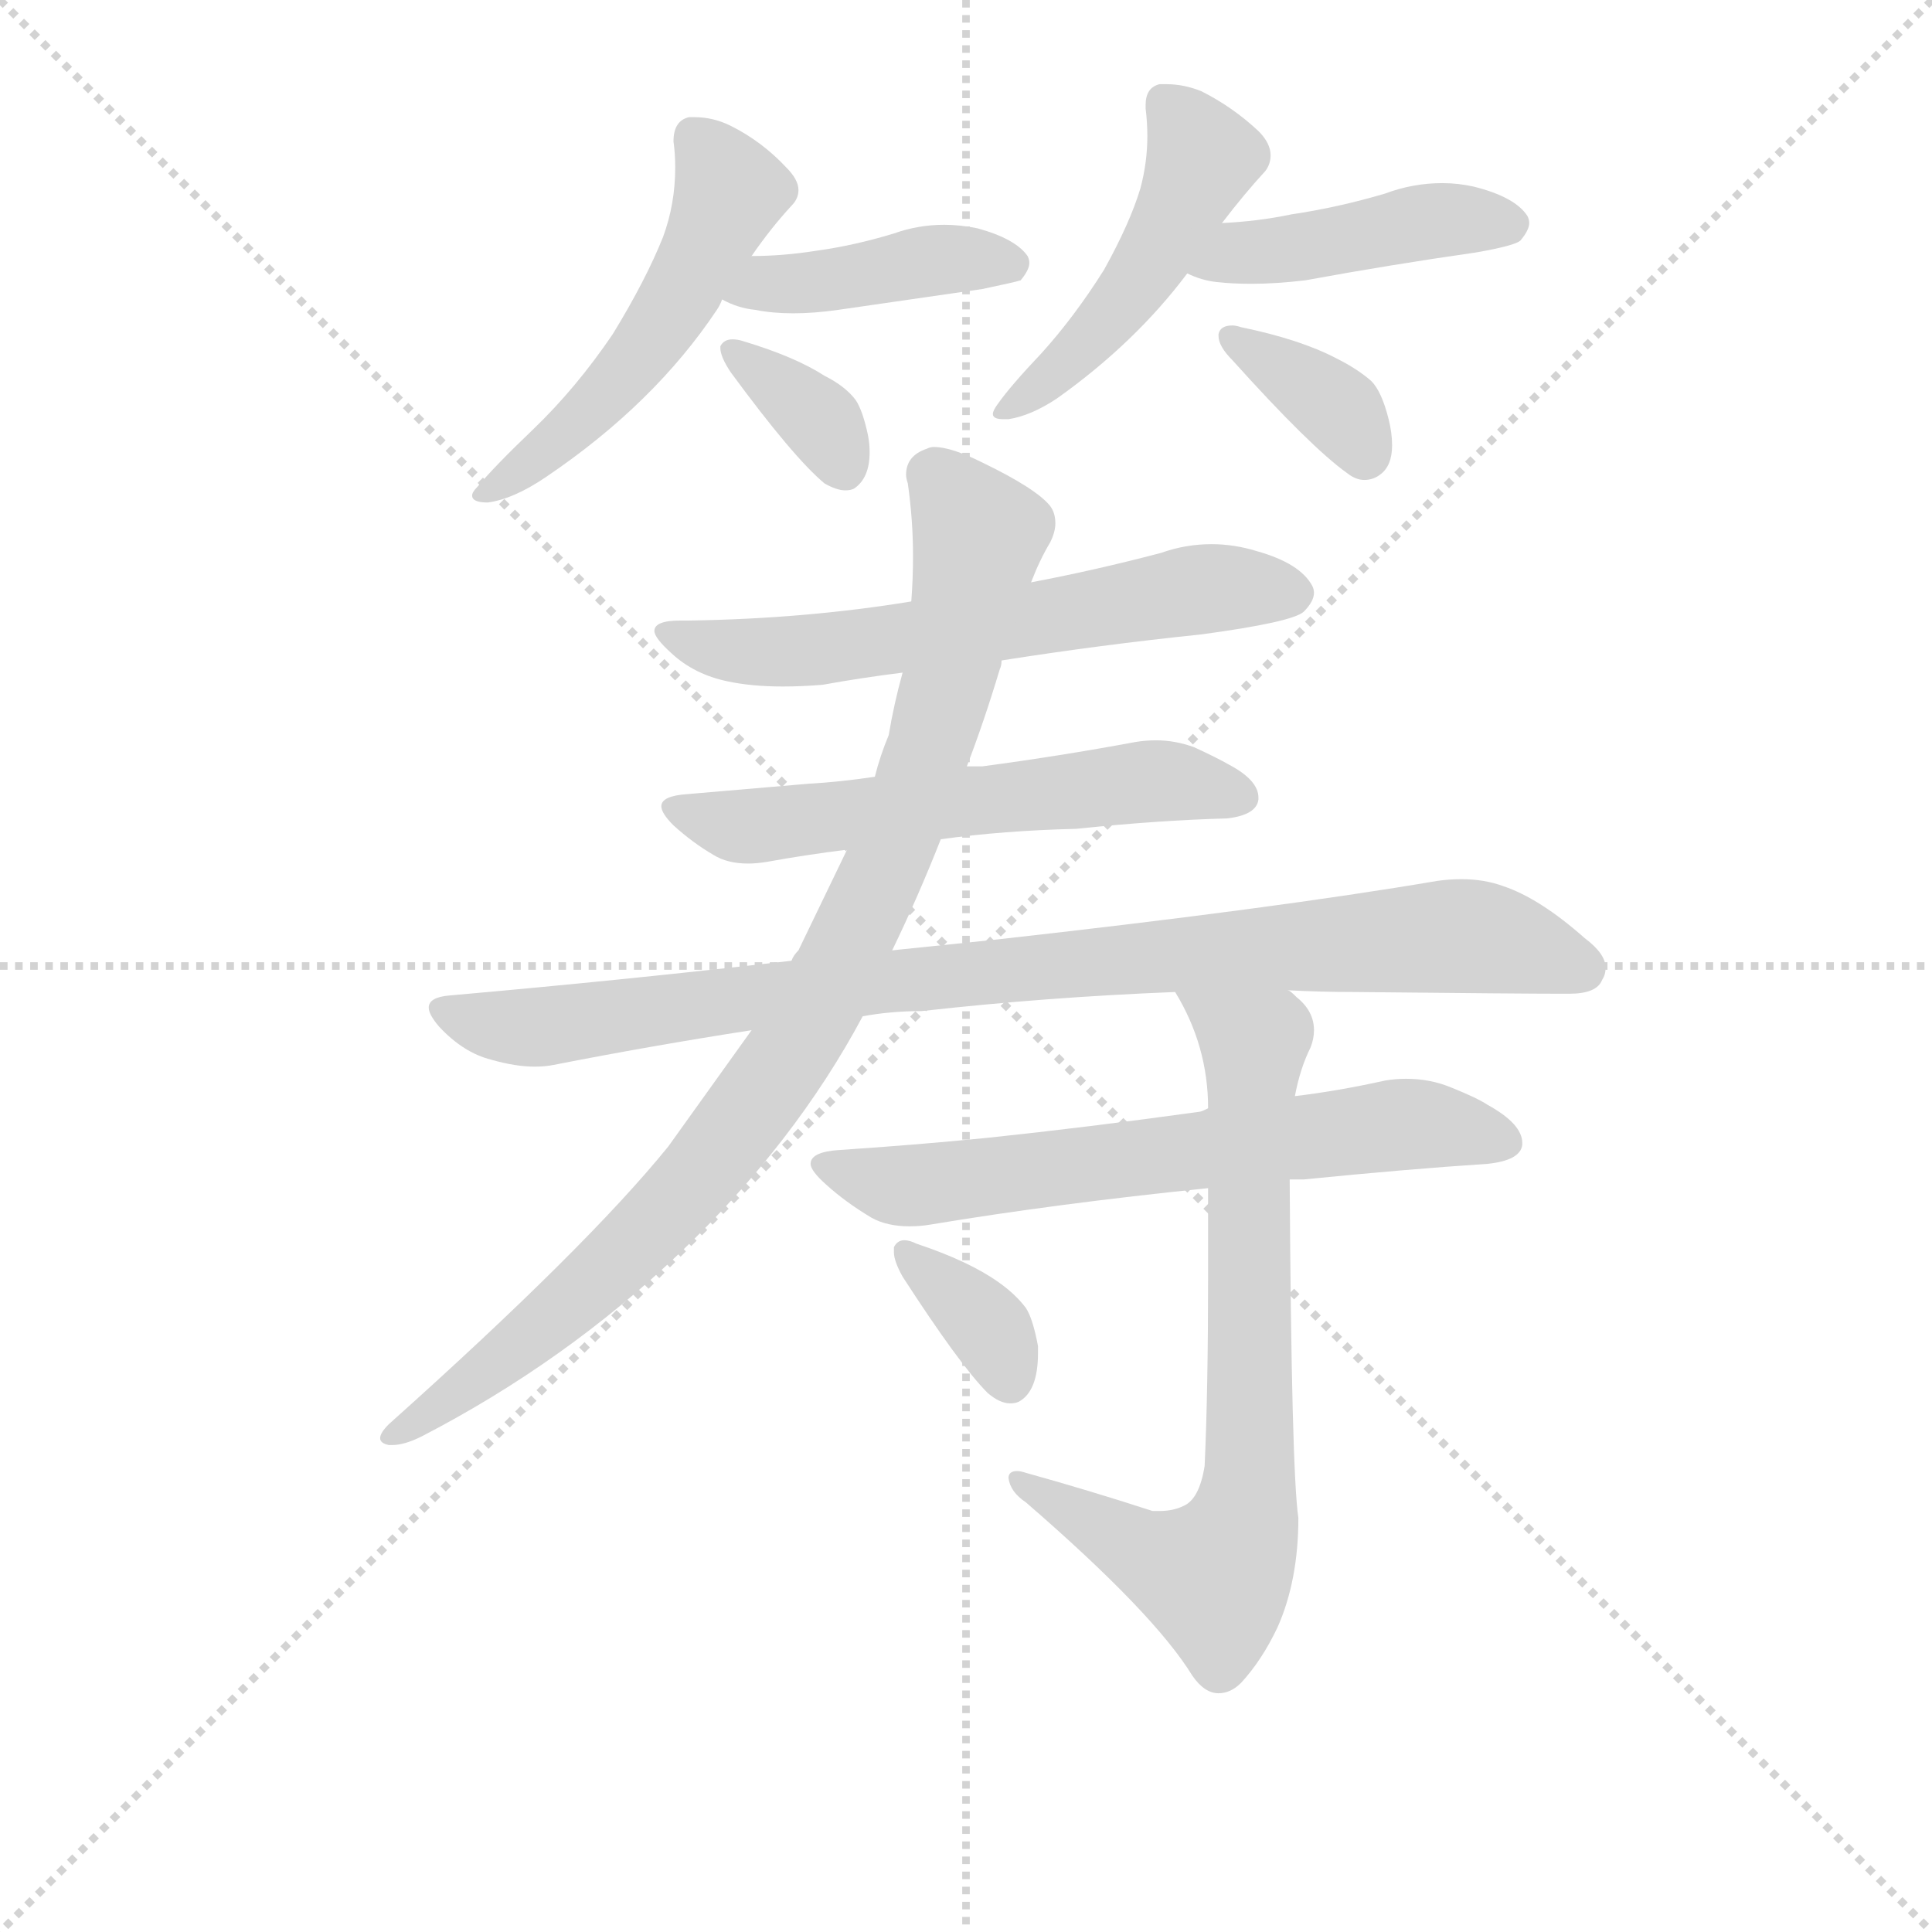 <svg version="1.1" viewBox="0 0 1024 1024" xmlns="http://www.w3.org/2000/svg">
  <g stroke="lightgray" stroke-dasharray="1,1" stroke-width="1" transform="scale(4, 4)">
    <line x1="0" y1="0" x2="256" y2="256"></line>
    <line x1="256" y1="0" x2="0" y2="256"></line>
    <line x1="128" y1="0" x2="128" y2="256"></line>
    <line x1="0" y1="128" x2="256" y2="128"></line>
  </g>
<g transform="scale(0.92, -0.92) translate(60, -900)">
   <style type="text/css">
    @keyframes keyframes0 {
      from {
       stroke: blue;
       stroke-dashoffset: 525;
       stroke-width: 128;
       }
       63% {
       animation-timing-function: step-end;
       stroke: blue;
       stroke-dashoffset: 0;
       stroke-width: 128;
       }
       to {
       stroke: black;
       stroke-width: 1024;
       }
       }
       #make-me-a-hanzi-animation-0 {
         animation: keyframes0 0.677s both;
         animation-delay: 0s;
         animation-timing-function: linear;
       }
    @keyframes keyframes1 {
      from {
       stroke: blue;
       stroke-dashoffset: 417;
       stroke-width: 128;
       }
       58% {
       animation-timing-function: step-end;
       stroke: blue;
       stroke-dashoffset: 0;
       stroke-width: 128;
       }
       to {
       stroke: black;
       stroke-width: 1024;
       }
       }
       #make-me-a-hanzi-animation-1 {
         animation: keyframes1 0.589s both;
         animation-delay: 0.677s;
         animation-timing-function: linear;
       }
    @keyframes keyframes2 {
      from {
       stroke: blue;
       stroke-dashoffset: 355;
       stroke-width: 128;
       }
       54% {
       animation-timing-function: step-end;
       stroke: blue;
       stroke-dashoffset: 0;
       stroke-width: 128;
       }
       to {
       stroke: black;
       stroke-width: 1024;
       }
       }
       #make-me-a-hanzi-animation-2 {
         animation: keyframes2 0.539s both;
         animation-delay: 1.267s;
         animation-timing-function: linear;
       }
    @keyframes keyframes3 {
      from {
       stroke: blue;
       stroke-dashoffset: 484;
       stroke-width: 128;
       }
       61% {
       animation-timing-function: step-end;
       stroke: blue;
       stroke-dashoffset: 0;
       stroke-width: 128;
       }
       to {
       stroke: black;
       stroke-width: 1024;
       }
       }
       #make-me-a-hanzi-animation-3 {
         animation: keyframes3 0.644s both;
         animation-delay: 1.806s;
         animation-timing-function: linear;
       }
    @keyframes keyframes4 {
      from {
       stroke: blue;
       stroke-dashoffset: 439;
       stroke-width: 128;
       }
       59% {
       animation-timing-function: step-end;
       stroke: blue;
       stroke-dashoffset: 0;
       stroke-width: 128;
       }
       to {
       stroke: black;
       stroke-width: 1024;
       }
       }
       #make-me-a-hanzi-animation-4 {
         animation: keyframes4 0.607s both;
         animation-delay: 2.449s;
         animation-timing-function: linear;
       }
    @keyframes keyframes5 {
      from {
       stroke: blue;
       stroke-dashoffset: 362;
       stroke-width: 128;
       }
       54% {
       animation-timing-function: step-end;
       stroke: blue;
       stroke-dashoffset: 0;
       stroke-width: 128;
       }
       to {
       stroke: black;
       stroke-width: 1024;
       }
       }
       #make-me-a-hanzi-animation-5 {
         animation: keyframes5 0.545s both;
         animation-delay: 3.057s;
         animation-timing-function: linear;
       }
    @keyframes keyframes6 {
      from {
       stroke: blue;
       stroke-dashoffset: 623;
       stroke-width: 128;
       }
       67% {
       animation-timing-function: step-end;
       stroke: blue;
       stroke-dashoffset: 0;
       stroke-width: 128;
       }
       to {
       stroke: black;
       stroke-width: 1024;
       }
       }
       #make-me-a-hanzi-animation-6 {
         animation: keyframes6 0.757s both;
         animation-delay: 3.601s;
         animation-timing-function: linear;
       }
    @keyframes keyframes7 {
      from {
       stroke: blue;
       stroke-dashoffset: 587;
       stroke-width: 128;
       }
       66% {
       animation-timing-function: step-end;
       stroke: blue;
       stroke-dashoffset: 0;
       stroke-width: 128;
       }
       to {
       stroke: black;
       stroke-width: 1024;
       }
       }
       #make-me-a-hanzi-animation-7 {
         animation: keyframes7 0.728s both;
         animation-delay: 4.358s;
         animation-timing-function: linear;
       }
    @keyframes keyframes8 {
      from {
       stroke: blue;
       stroke-dashoffset: 918;
       stroke-width: 128;
       }
       75% {
       animation-timing-function: step-end;
       stroke: blue;
       stroke-dashoffset: 0;
       stroke-width: 128;
       }
       to {
       stroke: black;
       stroke-width: 1024;
       }
       }
       #make-me-a-hanzi-animation-8 {
         animation: keyframes8 0.997s both;
         animation-delay: 5.086s;
         animation-timing-function: linear;
       }
    @keyframes keyframes9 {
      from {
       stroke: blue;
       stroke-dashoffset: 940;
       stroke-width: 128;
       }
       75% {
       animation-timing-function: step-end;
       stroke: blue;
       stroke-dashoffset: 0;
       stroke-width: 128;
       }
       to {
       stroke: black;
       stroke-width: 1024;
       }
       }
       #make-me-a-hanzi-animation-9 {
         animation: keyframes9 1.015s both;
         animation-delay: 6.083s;
         animation-timing-function: linear;
       }
    @keyframes keyframes10 {
      from {
       stroke: blue;
       stroke-dashoffset: 653;
       stroke-width: 128;
       }
       68% {
       animation-timing-function: step-end;
       stroke: blue;
       stroke-dashoffset: 0;
       stroke-width: 128;
       }
       to {
       stroke: black;
       stroke-width: 1024;
       }
       }
       #make-me-a-hanzi-animation-10 {
         animation: keyframes10 0.781s both;
         animation-delay: 7.098s;
         animation-timing-function: linear;
       }
    @keyframes keyframes11 {
      from {
       stroke: blue;
       stroke-dashoffset: 740;
       stroke-width: 128;
       }
       71% {
       animation-timing-function: step-end;
       stroke: blue;
       stroke-dashoffset: 0;
       stroke-width: 128;
       }
       to {
       stroke: black;
       stroke-width: 1024;
       }
       }
       #make-me-a-hanzi-animation-11 {
         animation: keyframes11 0.852s both;
         animation-delay: 7.879s;
         animation-timing-function: linear;
       }
    @keyframes keyframes12 {
      from {
       stroke: blue;
       stroke-dashoffset: 355;
       stroke-width: 128;
       }
       54% {
       animation-timing-function: step-end;
       stroke: blue;
       stroke-dashoffset: 0;
       stroke-width: 128;
       }
       to {
       stroke: black;
       stroke-width: 1024;
       }
       }
       #make-me-a-hanzi-animation-12 {
         animation: keyframes12 0.539s both;
         animation-delay: 8.732s;
         animation-timing-function: linear;
       }
</style>
<path d="M 353.0 721.5 Q 355.0 724.5 356.0 727.5 L 373.0 752.5 Q 384.0 768.5 396.0 781.5 Q 400.0 785.5 400.0 790.5 Q 400.0 796.5 393.0 803.5 Q 379.0 818.5 361.0 827.5 Q 351.0 832.5 340.0 832.5 L 337.0 832.5 Q 328.0 830.5 328.0 818.5 Q 329.0 811.5 329.0 803.5 Q 329.0 782.5 322.0 763.5 Q 312.0 738.5 293.0 707.5 Q 272.0 676.5 247.0 652.5 Q 225.0 631.5 215.0 619.5 Q 212.0 616.5 212.0 614.5 Q 212.0 610.5 221.0 610.5 Q 236.0 612.5 255.0 625.5 Q 317.0 667.5 353.0 721.5 Z" fill="lightgray"></path> 
<path d="M 356.0 727.5 Q 365.0 722.5 375.0 721.5 Q 385.0 719.5 397.0 719.5 Q 409.0 719.5 423.0 721.5 L 506.0 733.5 Q 525.0 737.5 528.0 738.5 Q 533.0 744.5 533.0 748.5 Q 533.0 750.5 532.0 752.5 Q 525.0 762.5 503.0 768.5 Q 493.0 770.5 484.0 770.5 Q 469.0 770.5 455.0 765.5 Q 432.0 758.5 410.0 755.5 Q 391.0 752.5 373.0 752.5 C 343.0 752.5 329.0 740.5 356.0 727.5 Z" fill="lightgray"></path> 
<path d="M 355.0 700.5 L 355.0 699.5 Q 355.0 694.5 361.0 685.5 Q 397.0 636.5 415.0 621.5 Q 422.0 617.5 427.0 617.5 Q 430.0 617.5 432.0 618.5 Q 441.0 624.5 441.0 639.5 Q 441.0 644.5 440.0 649.5 Q 437.0 663.5 433.0 669.5 Q 427.0 677.5 415.0 683.5 Q 398.0 694.5 368.0 703.5 Q 365.0 704.5 362.0 704.5 Q 357.0 704.5 355.0 700.5 Z" fill="lightgray"></path> 
<path d="M 644.0 771.5 Q 657.0 788.5 669.0 801.5 Q 672.0 805.5 672.0 810.5 Q 672.0 817.5 665.0 824.5 Q 650.0 838.5 632.0 847.5 Q 622.0 851.5 612.0 851.5 L 608.0 851.5 Q 600.0 849.5 600.0 839.5 L 600.0 837.5 Q 601.0 829.5 601.0 821.5 Q 601.0 806.5 597.0 791.5 Q 591.0 771.5 576.0 744.5 Q 559.0 717.5 540.0 696.5 Q 522.0 677.5 515.0 667.5 Q 512.0 663.5 512.0 661.5 Q 512.0 658.5 518.0 658.5 L 521.0 658.5 Q 534.0 660.5 549.0 670.5 Q 594.0 702.5 624.0 742.5 L 644.0 771.5 Z" fill="lightgray"></path> 
<path d="M 624.0 742.5 Q 632.0 738.5 641.0 737.5 Q 650.0 736.5 661.0 736.5 Q 675.0 736.5 692.0 738.5 Q 741.0 747.5 790.0 754.5 Q 813.0 758.5 816.0 761.5 Q 821.0 767.5 821.0 771.5 Q 821.0 773.5 820.0 775.5 Q 813.0 786.5 789.0 792.5 Q 780.0 794.5 771.0 794.5 Q 754.0 794.5 738.0 788.5 Q 711.0 780.5 684.0 776.5 Q 665.0 772.5 644.0 771.5 C 614.0 769.5 596.0 754.5 624.0 742.5 Z" fill="lightgray"></path> 
<path d="M 642.0 707.5 L 642.0 706.5 Q 642.0 700.5 650.0 692.5 Q 695.0 642.5 716.0 627.5 Q 721.0 623.5 726.0 623.5 Q 731.0 623.5 735.0 626.5 Q 742.0 631.5 742.0 643.5 Q 742.0 650.5 740.0 658.5 Q 736.0 674.5 730.0 680.5 Q 722.0 687.5 710.0 693.5 Q 689.0 704.5 655.0 711.5 Q 652.0 712.5 650.0 712.5 Q 643.0 712.5 642.0 707.5 Z" fill="lightgray"></path> 
<path d="M 517.0 519.5 Q 574.0 528.5 632.0 534.5 Q 684.0 541.5 691.0 547.5 Q 697.0 553.5 697.0 558.5 Q 697.0 560.5 696.0 562.5 Q 689.0 575.5 664.0 582.5 Q 651.0 586.5 638.0 586.5 Q 623.0 586.5 609.0 581.5 Q 571.0 571.5 534.0 564.5 L 465.0 553.5 Q 404.0 543.5 337.0 542.5 L 332.0 542.5 Q 317.0 542.5 317.0 536.5 Q 317.0 532.5 327.0 523.5 Q 340.0 511.5 359.0 507.5 Q 373.0 504.5 391.0 504.5 Q 402.0 504.5 414.0 505.5 Q 436.0 509.5 460.0 512.5 L 517.0 519.5 Z" fill="lightgray"></path> 
<path d="M 482.0 416.5 Q 518.0 421.5 560.0 422.5 Q 608.0 427.5 647.0 428.5 Q 664.0 430.5 665.0 439.5 L 665.0 440.5 Q 665.0 450.5 648.0 459.5 Q 641.0 463.5 628.0 469.5 Q 617.0 473.5 606.0 473.5 Q 600.0 473.5 594.0 472.5 Q 551.0 464.5 506.0 458.5 L 497.0 458.5 L 444.0 452.5 Q 424.0 449.5 406.0 448.5 L 336.0 442.5 Q 321.0 441.5 321.0 435.5 Q 321.0 431.5 328.0 424.5 Q 339.0 414.5 351.0 407.5 Q 359.0 402.5 371.0 402.5 Q 376.0 402.5 382.0 403.5 Q 404.0 407.5 428.0 410.5 L 482.0 416.5 Z" fill="lightgray"></path> 
<path d="M 512.0 358.5 L 454.0 352.5 L 396.0 346.5 Q 301.0 335.5 199.0 326.5 Q 187.0 325.5 187.0 319.5 Q 187.0 315.5 193.0 308.5 Q 207.0 293.5 223.0 289.5 Q 237.0 285.5 248.0 285.5 Q 254.0 285.5 259.0 286.5 Q 315.0 297.5 373.0 306.5 L 437.0 314.5 Q 453.0 317.5 471.0 317.5 Q 542.0 325.5 617.0 328.5 L 682.0 329.5 Q 701.0 328.5 720.0 328.5 Q 816.0 327.5 840.0 327.5 L 844.0 327.5 Q 860.0 327.5 863.0 335.5 Q 865.0 338.5 865.0 342.5 Q 865.0 350.5 853.0 359.5 Q 827.0 382.5 806.0 389.5 Q 795.0 393.5 782.0 393.5 Q 775.0 393.5 768.0 392.5 Q 674.0 376.5 512.0 358.5 Z" fill="lightgray"></path> 
<path d="M 454.0 352.5 Q 469.0 383.5 482.0 416.5 L 497.0 458.5 Q 507.0 484.5 516.0 514.5 Q 517.0 516.5 517.0 519.5 L 534.0 564.5 Q 539.0 577.5 545.0 587.5 Q 548.0 593.5 548.0 598.5 Q 548.0 604.5 545.0 608.5 Q 537.0 618.5 506.0 633.5 Q 488.0 642.5 478.0 642.5 Q 476.0 642.5 474.0 641.5 Q 462.0 637.5 462.0 626.5 Q 462.0 624.5 463.0 621.5 Q 466.0 600.5 466.0 579.5 Q 466.0 566.5 465.0 553.5 L 460.0 512.5 Q 455.0 494.5 452.0 476.5 Q 447.0 464.5 444.0 452.5 L 428.0 410.5 L 400.0 352.5 Q 397.0 349.5 396.0 346.5 L 373.0 306.5 L 325.0 239.5 Q 278.0 181.5 164.0 79.5 Q 159.0 74.5 159.0 71.5 Q 159.0 68.5 164.0 67.5 L 166.0 67.5 Q 173.0 67.5 183.0 72.5 Q 266.0 115.5 332.0 178.5 Q 398.0 241.5 437.0 314.5 L 454.0 352.5 Z" fill="lightgray"></path> 
<path d="M 636.0 261.5 Q 632.0 259.5 631.0 259.5 Q 566.0 250.5 509.0 244.5 Q 469.0 240.5 424.0 237.5 Q 407.0 236.5 407.0 229.5 Q 407.0 225.5 416.0 217.5 Q 427.0 207.5 442.0 198.5 Q 451.0 193.5 464.0 193.5 Q 470.0 193.5 476.0 194.5 Q 548.0 206.5 636.0 215.5 L 683.0 220.5 L 691.0 220.5 Q 751.0 226.5 797.0 229.5 Q 816.0 231.5 817.0 240.5 L 817.0 241.5 Q 817.0 252.5 797.0 263.5 Q 791.0 267.5 776.0 273.5 Q 764.0 278.5 750.0 278.5 Q 744.0 278.5 738.0 277.5 Q 711.0 271.5 686.0 268.5 L 636.0 261.5 Z" fill="lightgray"></path> 
<path d="M 617.0 328.5 Q 636.0 297.5 636.0 261.5 L 636.0 215.5 L 636.0 166.5 Q 636.0 98.5 634.0 55.5 Q 631.0 36.5 622.0 32.5 Q 616.0 29.5 608.0 29.5 L 604.0 29.5 Q 567.0 41.5 531.0 51.5 Q 528.0 52.5 526.0 52.5 Q 521.0 52.5 521.0 48.5 Q 522.0 40.5 531.0 34.5 Q 605.0 -29.5 627.0 -65.5 Q 634.0 -75.5 642.0 -75.5 Q 649.0 -75.5 655.0 -69.5 Q 667.0 -56.5 676.0 -37.5 Q 688.0 -10.5 688.0 25.5 Q 684.0 52.5 683.0 220.5 L 686.0 268.5 Q 689.0 284.5 695.0 296.5 Q 697.0 301.5 697.0 306.5 Q 697.0 317.5 687.0 325.5 Q 683.0 329.5 682.0 329.5 C 660.0 350.5 603.0 354.5 617.0 328.5 Z" fill="lightgray"></path> 
<path d="M 455.0 181.5 L 455.0 178.5 Q 455.0 173.5 460.0 164.5 Q 493.0 113.5 509.0 97.5 Q 516.0 91.5 522.0 91.5 Q 525.0 91.5 527.0 92.5 Q 538.0 98.5 538.0 120.5 L 538.0 124.5 Q 535.0 140.5 531.0 146.5 Q 525.0 154.5 515.0 161.5 Q 498.0 173.5 468.0 183.5 Q 464.0 185.5 461.0 185.5 Q 457.0 185.5 455.0 181.5 Z" fill="lightgray"></path> 
      <clipPath id="make-me-a-hanzi-clip-0">
      <path d="M 353.0 721.5 Q 355.0 724.5 356.0 727.5 L 373.0 752.5 Q 384.0 768.5 396.0 781.5 Q 400.0 785.5 400.0 790.5 Q 400.0 796.5 393.0 803.5 Q 379.0 818.5 361.0 827.5 Q 351.0 832.5 340.0 832.5 L 337.0 832.5 Q 328.0 830.5 328.0 818.5 Q 329.0 811.5 329.0 803.5 Q 329.0 782.5 322.0 763.5 Q 312.0 738.5 293.0 707.5 Q 272.0 676.5 247.0 652.5 Q 225.0 631.5 215.0 619.5 Q 212.0 616.5 212.0 614.5 Q 212.0 610.5 221.0 610.5 Q 236.0 612.5 255.0 625.5 Q 317.0 667.5 353.0 721.5 Z" fill="lightgray"></path>
      </clipPath>
      <path clip-path="url(#make-me-a-hanzi-clip-0)" d="M 339.0 822.5 L 360.0 787.5 L 324.0 716.5 L 267.0 650.5 L 217.0 614.5 " fill="none" id="make-me-a-hanzi-animation-0" stroke-dasharray="397 794" stroke-linecap="round"></path>

      <clipPath id="make-me-a-hanzi-clip-1">
      <path d="M 356.0 727.5 Q 365.0 722.5 375.0 721.5 Q 385.0 719.5 397.0 719.5 Q 409.0 719.5 423.0 721.5 L 506.0 733.5 Q 525.0 737.5 528.0 738.5 Q 533.0 744.5 533.0 748.5 Q 533.0 750.5 532.0 752.5 Q 525.0 762.5 503.0 768.5 Q 493.0 770.5 484.0 770.5 Q 469.0 770.5 455.0 765.5 Q 432.0 758.5 410.0 755.5 Q 391.0 752.5 373.0 752.5 C 343.0 752.5 329.0 740.5 356.0 727.5 Z" fill="lightgray"></path>
      </clipPath>
      <path clip-path="url(#make-me-a-hanzi-clip-1)" d="M 363.0 731.5 L 478.0 750.5 L 522.0 747.5 " fill="none" id="make-me-a-hanzi-animation-1" stroke-dasharray="289 578" stroke-linecap="round"></path>

      <clipPath id="make-me-a-hanzi-clip-2">
      <path d="M 355.0 700.5 L 355.0 699.5 Q 355.0 694.5 361.0 685.5 Q 397.0 636.5 415.0 621.5 Q 422.0 617.5 427.0 617.5 Q 430.0 617.5 432.0 618.5 Q 441.0 624.5 441.0 639.5 Q 441.0 644.5 440.0 649.5 Q 437.0 663.5 433.0 669.5 Q 427.0 677.5 415.0 683.5 Q 398.0 694.5 368.0 703.5 Q 365.0 704.5 362.0 704.5 Q 357.0 704.5 355.0 700.5 Z" fill="lightgray"></path>
      </clipPath>
      <path clip-path="url(#make-me-a-hanzi-clip-2)" d="M 360.0 700.5 L 409.0 661.5 L 427.0 629.5 " fill="none" id="make-me-a-hanzi-animation-2" stroke-dasharray="227 454" stroke-linecap="round"></path>

      <clipPath id="make-me-a-hanzi-clip-3">
      <path d="M 644.0 771.5 Q 657.0 788.5 669.0 801.5 Q 672.0 805.5 672.0 810.5 Q 672.0 817.5 665.0 824.5 Q 650.0 838.5 632.0 847.5 Q 622.0 851.5 612.0 851.5 L 608.0 851.5 Q 600.0 849.5 600.0 839.5 L 600.0 837.5 Q 601.0 829.5 601.0 821.5 Q 601.0 806.5 597.0 791.5 Q 591.0 771.5 576.0 744.5 Q 559.0 717.5 540.0 696.5 Q 522.0 677.5 515.0 667.5 Q 512.0 663.5 512.0 661.5 Q 512.0 658.5 518.0 658.5 L 521.0 658.5 Q 534.0 660.5 549.0 670.5 Q 594.0 702.5 624.0 742.5 L 644.0 771.5 Z" fill="lightgray"></path>
      </clipPath>
      <path clip-path="url(#make-me-a-hanzi-clip-3)" d="M 610.0 841.5 L 632.0 807.5 L 615.0 770.5 L 559.0 695.5 L 517.0 663.5 " fill="none" id="make-me-a-hanzi-animation-3" stroke-dasharray="356 712" stroke-linecap="round"></path>

      <clipPath id="make-me-a-hanzi-clip-4">
      <path d="M 624.0 742.5 Q 632.0 738.5 641.0 737.5 Q 650.0 736.5 661.0 736.5 Q 675.0 736.5 692.0 738.5 Q 741.0 747.5 790.0 754.5 Q 813.0 758.5 816.0 761.5 Q 821.0 767.5 821.0 771.5 Q 821.0 773.5 820.0 775.5 Q 813.0 786.5 789.0 792.5 Q 780.0 794.5 771.0 794.5 Q 754.0 794.5 738.0 788.5 Q 711.0 780.5 684.0 776.5 Q 665.0 772.5 644.0 771.5 C 614.0 769.5 596.0 754.5 624.0 742.5 Z" fill="lightgray"></path>
      </clipPath>
      <path clip-path="url(#make-me-a-hanzi-clip-4)" d="M 630.0 745.5 L 654.0 754.5 L 758.0 771.5 L 810.0 770.5 " fill="none" id="make-me-a-hanzi-animation-4" stroke-dasharray="311 622" stroke-linecap="round"></path>

      <clipPath id="make-me-a-hanzi-clip-5">
      <path d="M 642.0 707.5 L 642.0 706.5 Q 642.0 700.5 650.0 692.5 Q 695.0 642.5 716.0 627.5 Q 721.0 623.5 726.0 623.5 Q 731.0 623.5 735.0 626.5 Q 742.0 631.5 742.0 643.5 Q 742.0 650.5 740.0 658.5 Q 736.0 674.5 730.0 680.5 Q 722.0 687.5 710.0 693.5 Q 689.0 704.5 655.0 711.5 Q 652.0 712.5 650.0 712.5 Q 643.0 712.5 642.0 707.5 Z" fill="lightgray"></path>
      </clipPath>
      <path clip-path="url(#make-me-a-hanzi-clip-5)" d="M 648.0 707.5 L 704.0 670.5 L 726.0 638.5 " fill="none" id="make-me-a-hanzi-animation-5" stroke-dasharray="234 468" stroke-linecap="round"></path>

      <clipPath id="make-me-a-hanzi-clip-6">
      <path d="M 517.0 519.5 Q 574.0 528.5 632.0 534.5 Q 684.0 541.5 691.0 547.5 Q 697.0 553.5 697.0 558.5 Q 697.0 560.5 696.0 562.5 Q 689.0 575.5 664.0 582.5 Q 651.0 586.5 638.0 586.5 Q 623.0 586.5 609.0 581.5 Q 571.0 571.5 534.0 564.5 L 465.0 553.5 Q 404.0 543.5 337.0 542.5 L 332.0 542.5 Q 317.0 542.5 317.0 536.5 Q 317.0 532.5 327.0 523.5 Q 340.0 511.5 359.0 507.5 Q 373.0 504.5 391.0 504.5 Q 402.0 504.5 414.0 505.5 Q 436.0 509.5 460.0 512.5 L 517.0 519.5 Z" fill="lightgray"></path>
      </clipPath>
      <path clip-path="url(#make-me-a-hanzi-clip-6)" d="M 322.0 535.5 L 358.0 525.5 L 396.0 524.5 L 633.0 560.5 L 685.0 557.5 " fill="none" id="make-me-a-hanzi-animation-6" stroke-dasharray="495 990" stroke-linecap="round"></path>

      <clipPath id="make-me-a-hanzi-clip-7">
      <path d="M 482.0 416.5 Q 518.0 421.5 560.0 422.5 Q 608.0 427.5 647.0 428.5 Q 664.0 430.5 665.0 439.5 L 665.0 440.5 Q 665.0 450.5 648.0 459.5 Q 641.0 463.5 628.0 469.5 Q 617.0 473.5 606.0 473.5 Q 600.0 473.5 594.0 472.5 Q 551.0 464.5 506.0 458.5 L 497.0 458.5 L 444.0 452.5 Q 424.0 449.5 406.0 448.5 L 336.0 442.5 Q 321.0 441.5 321.0 435.5 Q 321.0 431.5 328.0 424.5 Q 339.0 414.5 351.0 407.5 Q 359.0 402.5 371.0 402.5 Q 376.0 402.5 382.0 403.5 Q 404.0 407.5 428.0 410.5 L 482.0 416.5 Z" fill="lightgray"></path>
      </clipPath>
      <path clip-path="url(#make-me-a-hanzi-clip-7)" d="M 329.0 432.5 L 368.0 423.5 L 602.0 450.5 L 657.0 440.5 " fill="none" id="make-me-a-hanzi-animation-7" stroke-dasharray="459 918" stroke-linecap="round"></path>

      <clipPath id="make-me-a-hanzi-clip-8">
      <path d="M 512.0 358.5 L 454.0 352.5 L 396.0 346.5 Q 301.0 335.5 199.0 326.5 Q 187.0 325.5 187.0 319.5 Q 187.0 315.5 193.0 308.5 Q 207.0 293.5 223.0 289.5 Q 237.0 285.5 248.0 285.5 Q 254.0 285.5 259.0 286.5 Q 315.0 297.5 373.0 306.5 L 437.0 314.5 Q 453.0 317.5 471.0 317.5 Q 542.0 325.5 617.0 328.5 L 682.0 329.5 Q 701.0 328.5 720.0 328.5 Q 816.0 327.5 840.0 327.5 L 844.0 327.5 Q 860.0 327.5 863.0 335.5 Q 865.0 338.5 865.0 342.5 Q 865.0 350.5 853.0 359.5 Q 827.0 382.5 806.0 389.5 Q 795.0 393.5 782.0 393.5 Q 775.0 393.5 768.0 392.5 Q 674.0 376.5 512.0 358.5 Z" fill="lightgray"></path>
      </clipPath>
      <path clip-path="url(#make-me-a-hanzi-clip-8)" d="M 196.0 317.5 L 244.0 307.5 L 542.0 344.5 L 768.0 360.5 L 805.0 357.5 L 852.0 342.5 " fill="none" id="make-me-a-hanzi-animation-8" stroke-dasharray="790 1580" stroke-linecap="round"></path>

      <clipPath id="make-me-a-hanzi-clip-9">
      <path d="M 454.0 352.5 Q 469.0 383.5 482.0 416.5 L 497.0 458.5 Q 507.0 484.5 516.0 514.5 Q 517.0 516.5 517.0 519.5 L 534.0 564.5 Q 539.0 577.5 545.0 587.5 Q 548.0 593.5 548.0 598.5 Q 548.0 604.5 545.0 608.5 Q 537.0 618.5 506.0 633.5 Q 488.0 642.5 478.0 642.5 Q 476.0 642.5 474.0 641.5 Q 462.0 637.5 462.0 626.5 Q 462.0 624.5 463.0 621.5 Q 466.0 600.5 466.0 579.5 Q 466.0 566.5 465.0 553.5 L 460.0 512.5 Q 455.0 494.5 452.0 476.5 Q 447.0 464.5 444.0 452.5 L 428.0 410.5 L 400.0 352.5 Q 397.0 349.5 396.0 346.5 L 373.0 306.5 L 325.0 239.5 Q 278.0 181.5 164.0 79.5 Q 159.0 74.5 159.0 71.5 Q 159.0 68.5 164.0 67.5 L 166.0 67.5 Q 173.0 67.5 183.0 72.5 Q 266.0 115.5 332.0 178.5 Q 398.0 241.5 437.0 314.5 L 454.0 352.5 Z" fill="lightgray"></path>
      </clipPath>
      <path clip-path="url(#make-me-a-hanzi-clip-9)" d="M 477.0 626.5 L 504.0 591.5 L 488.0 515.5 L 447.0 393.5 L 404.0 307.5 L 353.0 235.5 L 301.0 178.5 L 246.0 129.5 L 165.0 73.5 " fill="none" id="make-me-a-hanzi-animation-9" stroke-dasharray="812 1624" stroke-linecap="round"></path>

      <clipPath id="make-me-a-hanzi-clip-10">
      <path d="M 636.0 261.5 Q 632.0 259.5 631.0 259.5 Q 566.0 250.5 509.0 244.5 Q 469.0 240.5 424.0 237.5 Q 407.0 236.5 407.0 229.5 Q 407.0 225.5 416.0 217.5 Q 427.0 207.5 442.0 198.5 Q 451.0 193.5 464.0 193.5 Q 470.0 193.5 476.0 194.5 Q 548.0 206.5 636.0 215.5 L 683.0 220.5 L 691.0 220.5 Q 751.0 226.5 797.0 229.5 Q 816.0 231.5 817.0 240.5 L 817.0 241.5 Q 817.0 252.5 797.0 263.5 Q 791.0 267.5 776.0 273.5 Q 764.0 278.5 750.0 278.5 Q 744.0 278.5 738.0 277.5 Q 711.0 271.5 686.0 268.5 L 636.0 261.5 Z" fill="lightgray"></path>
      </clipPath>
      <path clip-path="url(#make-me-a-hanzi-clip-10)" d="M 416.0 226.5 L 468.0 216.5 L 754.0 252.5 L 809.0 241.5 " fill="none" id="make-me-a-hanzi-animation-10" stroke-dasharray="525 1050" stroke-linecap="round"></path>

      <clipPath id="make-me-a-hanzi-clip-11">
      <path d="M 617.0 328.5 Q 636.0 297.5 636.0 261.5 L 636.0 215.5 L 636.0 166.5 Q 636.0 98.5 634.0 55.5 Q 631.0 36.5 622.0 32.5 Q 616.0 29.5 608.0 29.5 L 604.0 29.5 Q 567.0 41.5 531.0 51.5 Q 528.0 52.5 526.0 52.5 Q 521.0 52.5 521.0 48.5 Q 522.0 40.5 531.0 34.5 Q 605.0 -29.5 627.0 -65.5 Q 634.0 -75.5 642.0 -75.5 Q 649.0 -75.5 655.0 -69.5 Q 667.0 -56.5 676.0 -37.5 Q 688.0 -10.5 688.0 25.5 Q 684.0 52.5 683.0 220.5 L 686.0 268.5 Q 689.0 284.5 695.0 296.5 Q 697.0 301.5 697.0 306.5 Q 697.0 317.5 687.0 325.5 Q 683.0 329.5 682.0 329.5 C 660.0 350.5 603.0 354.5 617.0 328.5 Z" fill="lightgray"></path>
      </clipPath>
      <path clip-path="url(#make-me-a-hanzi-clip-11)" d="M 624.0 323.5 L 663.0 298.5 L 657.0 24.5 L 640.0 -8.5 L 597.0 5.5 L 527.0 46.5 " fill="none" id="make-me-a-hanzi-animation-11" stroke-dasharray="612 1224" stroke-linecap="round"></path>

      <clipPath id="make-me-a-hanzi-clip-12">
      <path d="M 455.0 181.5 L 455.0 178.5 Q 455.0 173.5 460.0 164.5 Q 493.0 113.5 509.0 97.5 Q 516.0 91.5 522.0 91.5 Q 525.0 91.5 527.0 92.5 Q 538.0 98.5 538.0 120.5 L 538.0 124.5 Q 535.0 140.5 531.0 146.5 Q 525.0 154.5 515.0 161.5 Q 498.0 173.5 468.0 183.5 Q 464.0 185.5 461.0 185.5 Q 457.0 185.5 455.0 181.5 Z" fill="lightgray"></path>
      </clipPath>
      <path clip-path="url(#make-me-a-hanzi-clip-12)" d="M 460.0 180.5 L 505.0 139.5 L 522.0 105.5 " fill="none" id="make-me-a-hanzi-animation-12" stroke-dasharray="227 454" stroke-linecap="round"></path>

</g>
</svg>
